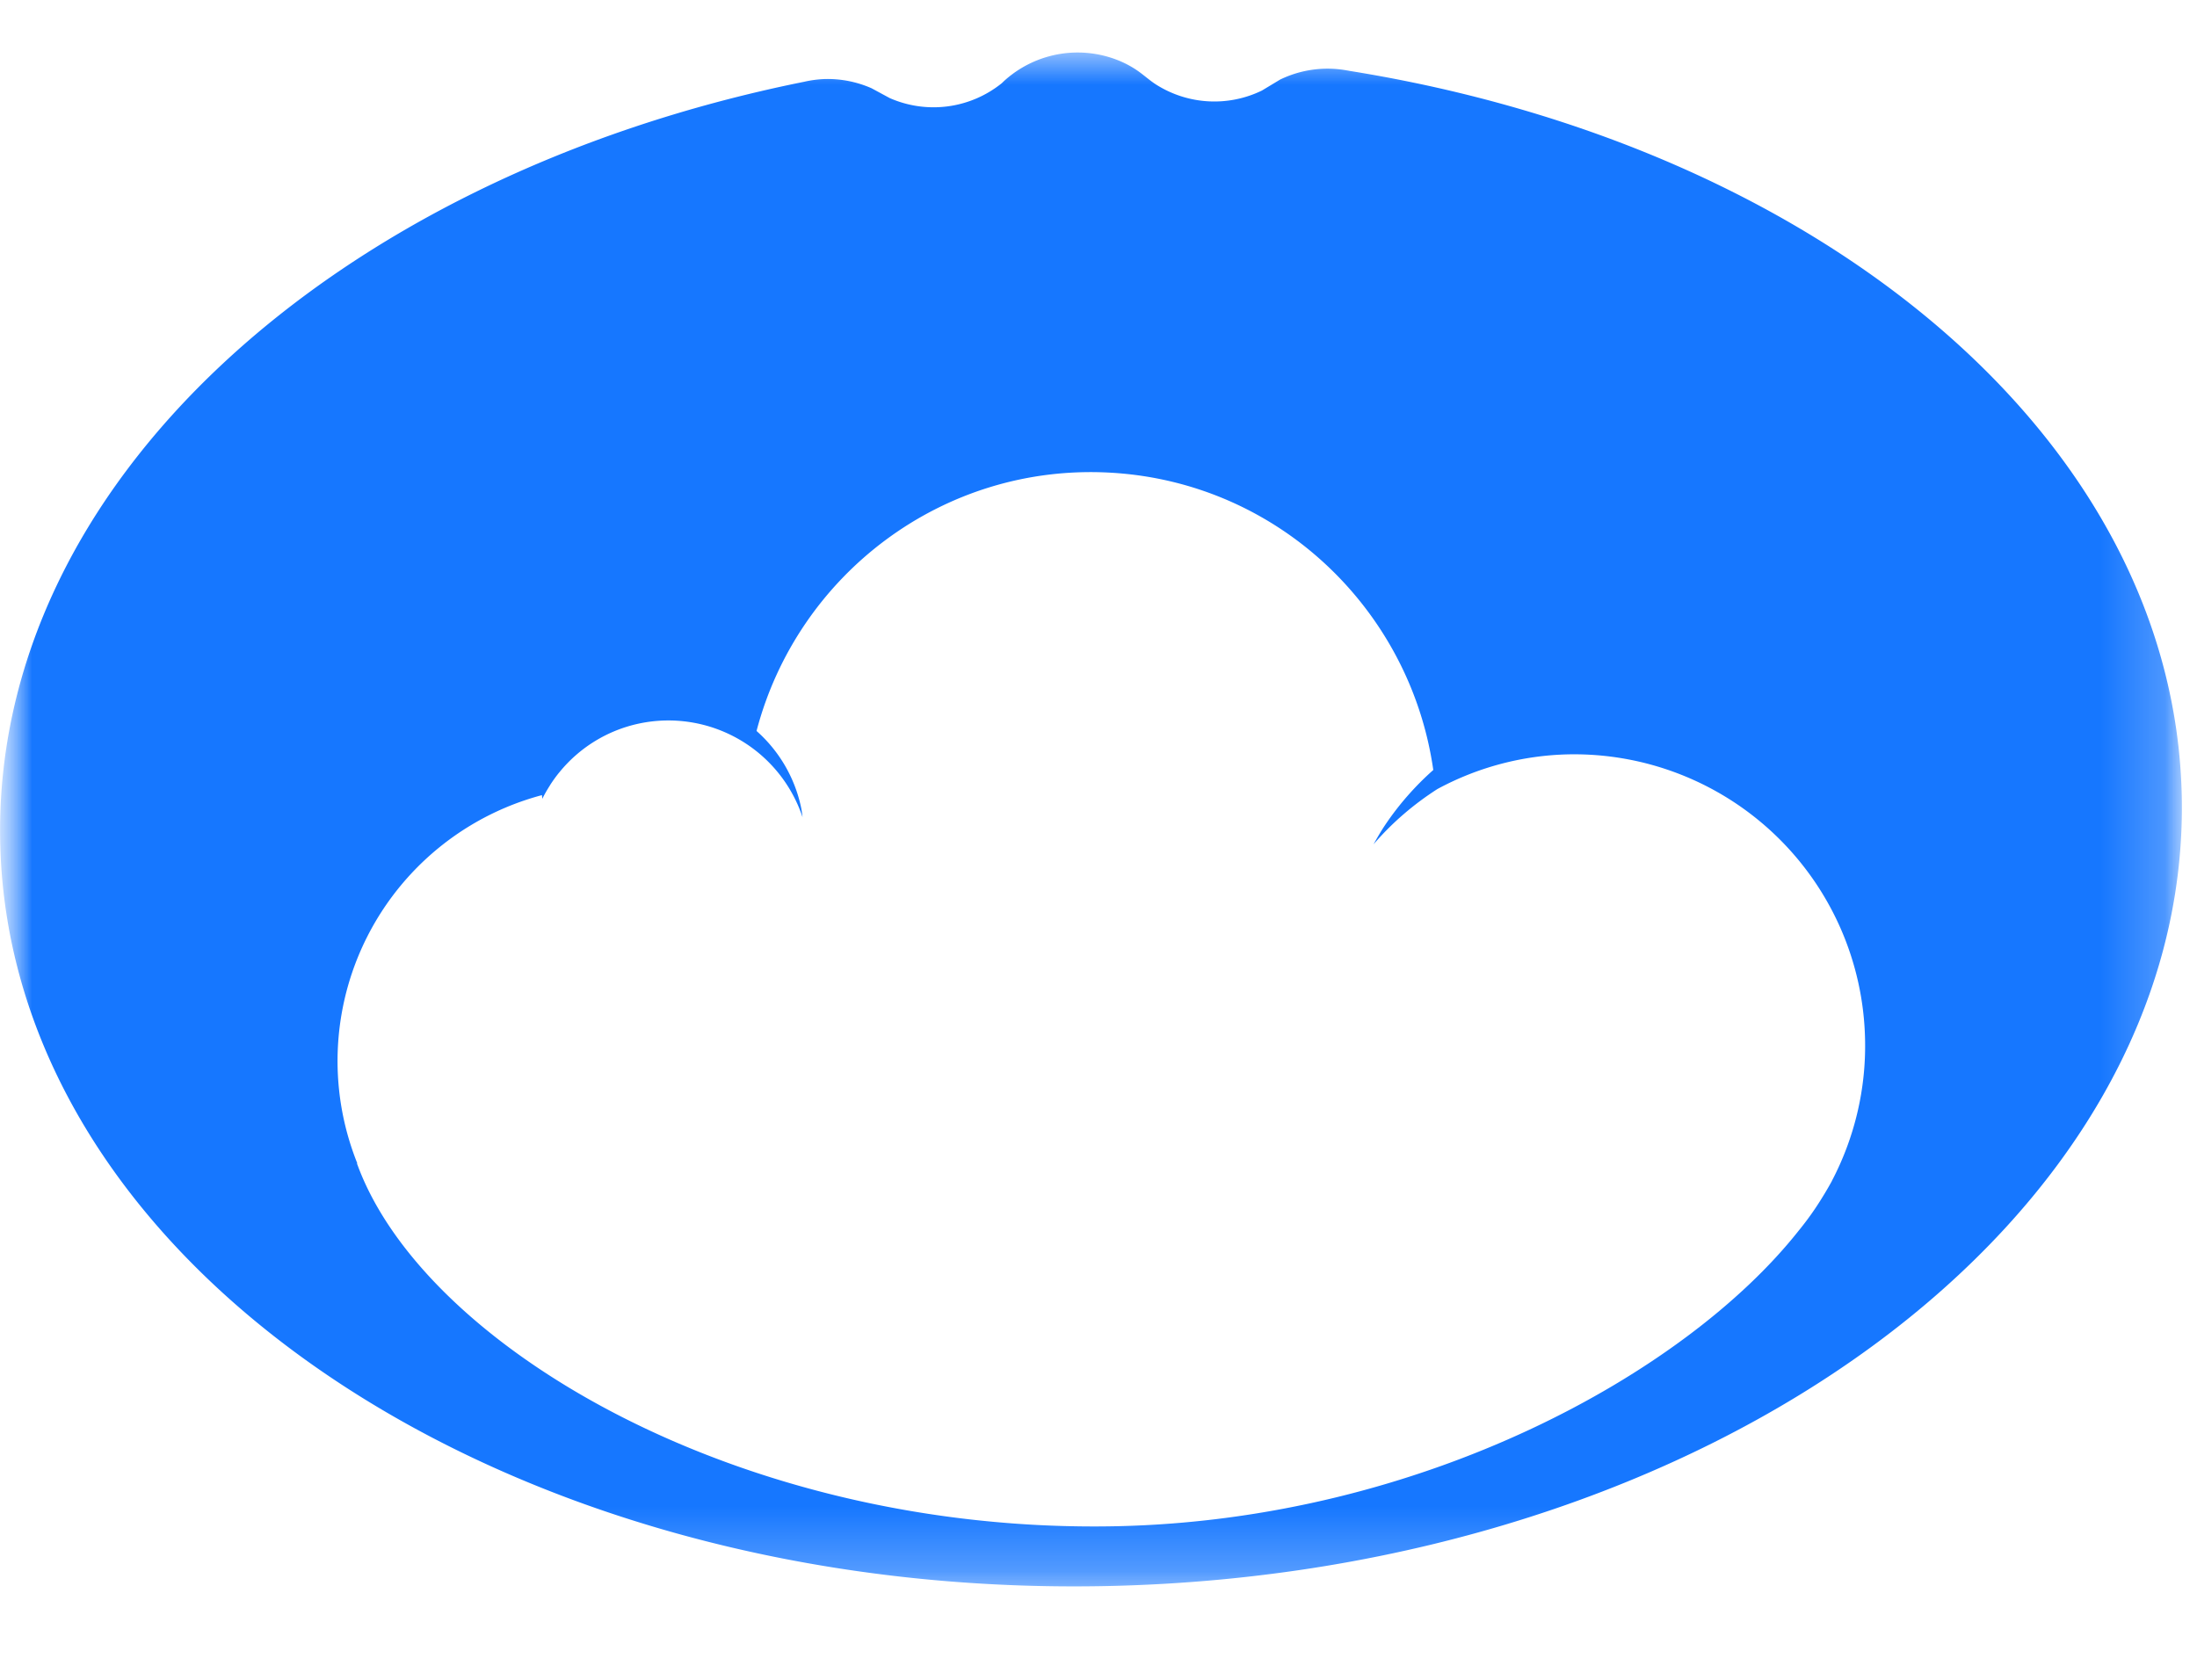 <svg width="34" height="26" xmlns="http://www.w3.org/2000/svg" xmlns:xlink="http://www.w3.org/1999/xlink"><defs><path id="a" d="M0 26h34V0H0z"/><path id="c" d="M0 0h33.766v23.74H0z"/></defs><g fill="none" fill-rule="evenodd"><mask id="b" fill="#fff"><use xlink:href="#a"/></mask><g mask="url(#b)"><g transform="translate(0 .813)"><mask id="d" fill="#fff"><use xlink:href="#c"/></mask><path d="M22.25 11.397a4.468 4.468 0 0 1 2.021-.534 4.504 4.504 0 0 1 4.592 4.414 4.498 4.498 0 0 1-.514 2.189h.001a5.055 5.055 0 0 1-.144.247c-.112.184-.237.36-.374.527-1.744 2.204-5.827 4.47-10.556 4.57-5.832.12-10.738-2.8-11.752-5.616l.005-.002a4.258 4.258 0 0 1 2.858-5.698l.005.057a2.28 2.28 0 0 1 .114-.2l.01-.017c.042-.065.088-.129.137-.189l.001-.001a2.17 2.17 0 0 1 1.246-.76 2.187 2.187 0 0 1 2.52 1.452c-.006-.05-.012-.098-.022-.148a2.18 2.18 0 0 0-.69-1.187c.635-2.42 2.886-4.144 5.476-3.998 2.594.146 4.643 2.12 4.997 4.602a4.48 4.48 0 0 0-.747.854c-.065.097-.122.197-.178.297.292-.34.629-.626.993-.859M20.871.281 20.85.278a1.68 1.68 0 0 0-1.04.141l-.282.17a1.683 1.683 0 0 1-1.622-.084c-.107-.066-.198-.152-.302-.224a1.53 1.53 0 0 0-.34-.176 1.69 1.69 0 0 0-1.73.34l-.031.03a1.683 1.683 0 0 1-1.734.23l-.281-.152a1.688 1.688 0 0 0-.711-.143 1.693 1.693 0 0 0-.334.043l-.03.006C5.166 1.93-.112 6.689.003 12.217.138 18.773 7.806 23.93 17.13 23.736c9.323-.195 16.77-5.668 16.634-12.224C33.649 5.983 28.176 1.45 20.871.282" fill="#1677FF" mask="url(#d)"/></g></g></g></svg>